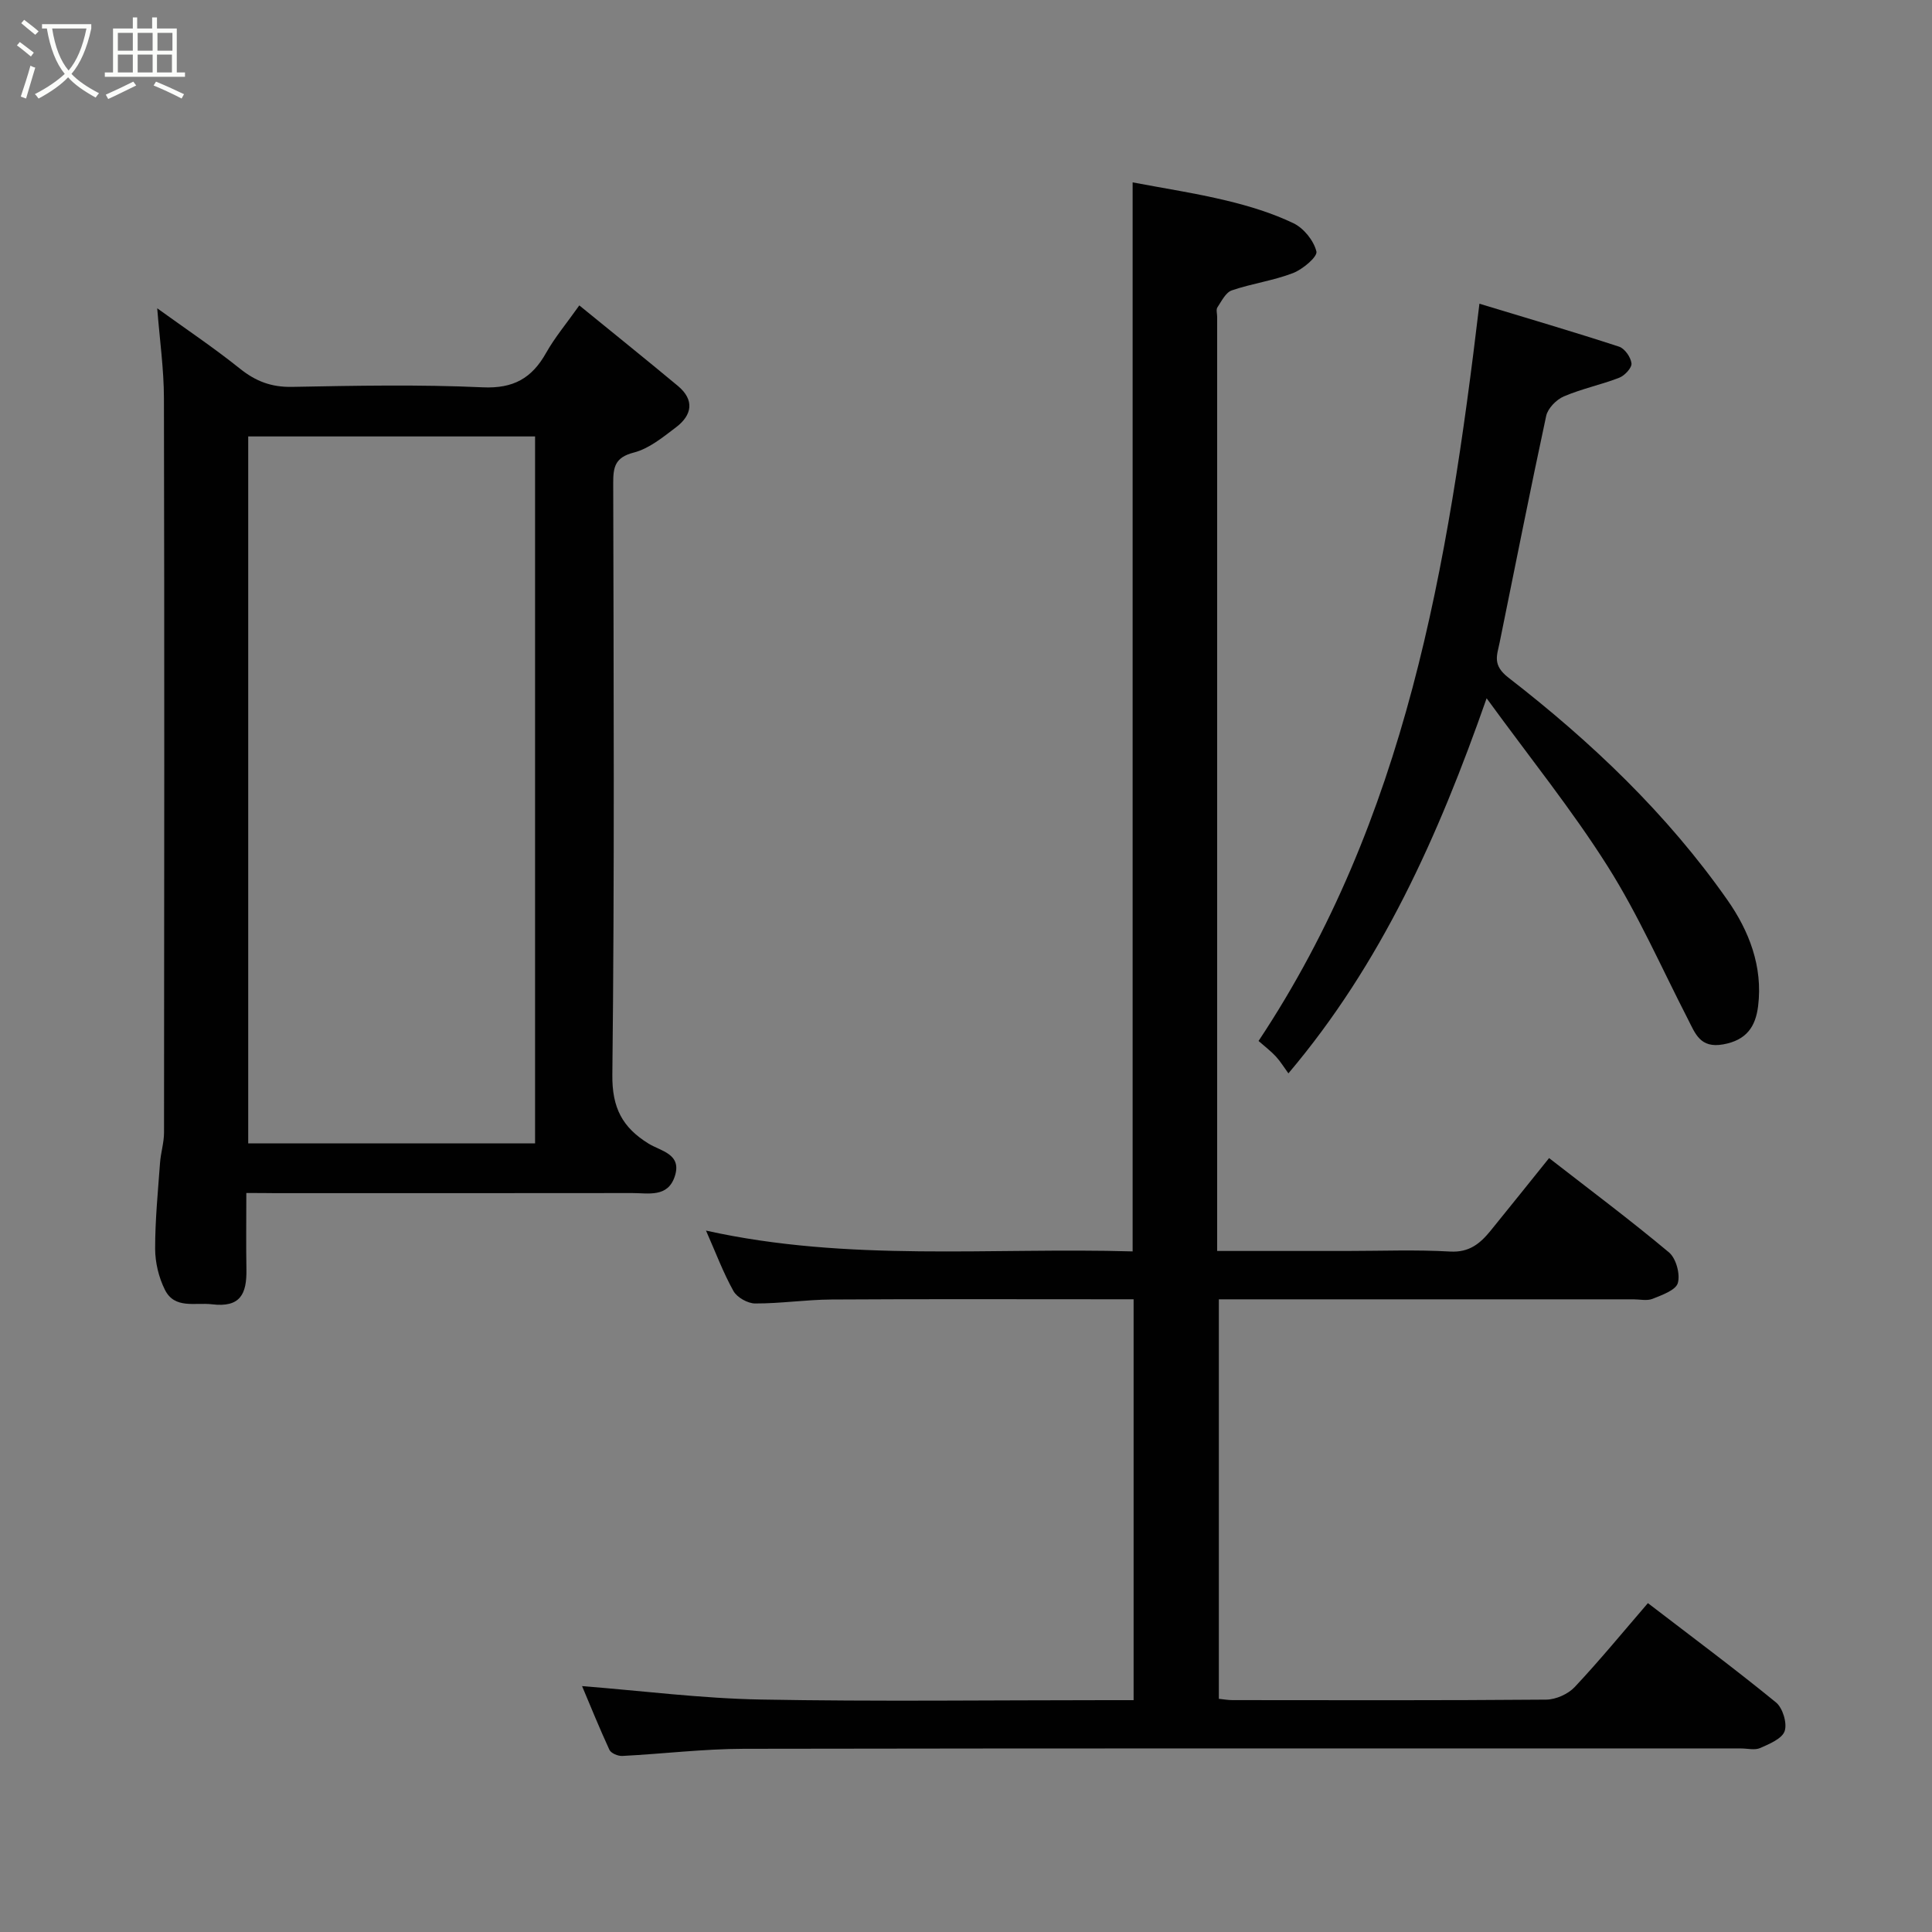<svg enable-background="new 0 0 400 400" viewBox="0 0 400 400" xmlns="http://www.w3.org/2000/svg"><rect x="0" y="0" width="400" height="400" fill="#808080" stroke="none"/><path d="m6.4 11.7c-1-.8-1.9-1.6-2.9-2.3l.6-.7c.9.7 1.9 1.4 2.9 2.2zm-2.1 8.3c.7-2.1 1.4-4.2 2-6.4.2.1.6.3 1 .4-.7 2.3-1.3 4.4-1.9 6.4zm3-12.8c-1.1-.9-2.1-1.7-2.9-2.4l.6-.7c1 .8 2 1.5 3 2.4zm1.4-1.3v-.9h10.2v.9c-.9 4.2-2.3 7.3-4.1 9.4 1.3 1.4 3.2 2.7 5.7 4-.2.2-.4.5-.7.9-2.5-1.4-4.4-2.7-5.7-4.2-1.4 1.5-3.5 3-6.1 4.4 0 0 0 0-.1-.1-.3-.4-.5-.7-.7-.8 2.7-1.4 4.7-2.8 6.2-4.2-1.8-2.2-3-5.3-3.7-9.4zm9.2 0h-7.1c.6 3.8 1.7 6.7 3.4 8.7 1.7-2 2.9-4.8 3.7-8.7z" fill="#fbfcfa"/><path d="m31.6 3.6h.9v2.3h4.1v9.1h1.7v.9h-16.6v-.9h1.7v-9.1h4.1v-2.3h.9v2.3h3.1v-2.3zm-4 13.3.6.8c-1.9.9-3.8 1.9-5.8 2.8-.2-.3-.3-.6-.5-.9 2-.9 3.9-1.8 5.7-2.7zm-3.2-10.1v3.7h3.1v-3.7zm0 4.5v3.7h3.1v-3.7zm4.1-4.5v3.7h3.1v-3.7zm0 4.5v3.7h3.1v-3.7zm9.1 9.1c-2.1-1.1-4.1-2-5.8-2.7l.5-.8c2.2.9 4.1 1.8 5.8 2.6zm-1.9-13.6h-3.1v3.7h3.1zm-3.2 4.5v3.7h3.1v-3.7z" fill="#fbfcfa"/><g fill="#010101"><path d="m120.51 349.09c12.54.99 24.76 2.56 37.01 2.78 23.82.44 47.66.13 71.49.13h5.69c0-27.64 0-54.91 0-83-1.59 0-3.33 0-5.07 0-19.16 0-38.33-.07-57.49.05-5.27.03-10.54.84-15.8.82-1.54-.01-3.75-1.25-4.49-2.58-2.13-3.82-3.67-7.97-5.68-12.51 29.47 6.55 58.95 3.46 88.33 4.31 0-73.87 0-147.22 0-221.33 6.5 1.23 13.03 2.23 19.44 3.77 4.73 1.14 9.47 2.59 13.84 4.68 2.14 1.02 4.22 3.6 4.77 5.86.26 1.08-2.84 3.7-4.85 4.47-4.08 1.57-8.52 2.16-12.67 3.58-1.26.43-2.12 2.23-2.98 3.52-.31.47-.05 1.3-.05 1.97v188.48 4.91h26.77c7.17 0 14.35-.29 21.49.12 3.94.22 6.19-1.67 8.33-4.29 4.01-4.94 7.99-9.91 12.13-15.06 8.44 6.56 16.81 12.82 24.82 19.52 1.47 1.23 2.36 4.49 1.84 6.34-.42 1.49-3.28 2.49-5.24 3.28-1.15.46-2.63.1-3.97.1-28.48 0-56.97 0-85.82 0v82.71c.91.09 1.85.27 2.8.27 21.66.02 43.33.08 64.99-.1 2-.02 4.52-1.15 5.89-2.61 5.18-5.52 9.99-11.38 15.15-17.37 9.07 6.96 17.95 13.56 26.51 20.55 1.4 1.14 2.35 4.28 1.81 5.93-.53 1.59-3.16 2.67-5.07 3.52-1.11.49-2.63.09-3.96.09-68.83 0-137.65-.05-206.48.07-8.38.02-16.76 1.05-25.14 1.48-.9.05-2.35-.56-2.68-1.27-2.1-4.56-3.98-9.22-5.66-13.19z"/><path d="m51 247c0 5.8-.07 10.79.02 15.78.09 5.15-1.27 7.97-7.14 7.26-3.49-.42-7.72 1.05-9.74-3.01-1.27-2.54-2.01-5.62-2.02-8.46-.01-5.93.58-11.87 1.01-17.79.15-2.11.83-4.21.83-6.31.05-50.67.09-101.33-.02-152-.01-6.07-.88-12.14-1.39-18.64 5.93 4.28 11.73 8.17 17.16 12.52 3.26 2.61 6.51 3.83 10.75 3.75 13.16-.25 26.35-.51 39.49.09 6.35.29 10.16-1.88 13.11-7.12 1.82-3.23 4.25-6.12 6.88-9.84 7.02 5.73 13.77 11.14 20.41 16.67 3.48 2.9 2.96 6.03-.38 8.56-2.72 2.06-5.59 4.43-8.76 5.24-3.9 1-4.26 3.02-4.25 6.32.08 40.83.28 81.67-.18 122.5-.08 6.88 2.11 10.93 7.51 14.26 2.52 1.56 6.96 2.12 5.41 6.79-1.46 4.41-5.45 3.44-8.8 3.44-24.67.03-49.33.02-74 .02-1.8-.03-3.6-.03-5.9-.03zm59.78-156.64c-20.11 0-39.82 0-59.39 0v146.37h59.39c0-48.85 0-97.43 0-146.37z"/><path d="m306.3 62.88c10.08 3.06 19.54 5.83 28.9 8.89 1.18.38 2.44 2.19 2.58 3.46.1.92-1.4 2.53-2.52 2.97-3.77 1.46-7.8 2.29-11.5 3.88-1.54.66-3.3 2.46-3.64 4.03-3.36 15.6-6.44 31.26-9.63 46.89-.56 2.73-1.55 4.7 1.83 7.31 17.16 13.29 32.86 28.23 45.36 46.08 4.43 6.33 7.33 13.72 6.32 21.9-.53 4.29-2.41 7.07-7.24 7.94-4.77.85-5.76-2.23-7.31-5.25-5.44-10.59-10.26-21.58-16.59-31.6-7.37-11.67-16.1-22.48-25.07-34.81-10.03 28.63-21.8 54.91-41.04 77.66-.9-1.23-1.63-2.44-2.56-3.46-1.01-1.1-2.21-2.01-3.62-3.25 30.48-45.91 39.24-98.06 45.73-152.64z"/></g></svg>